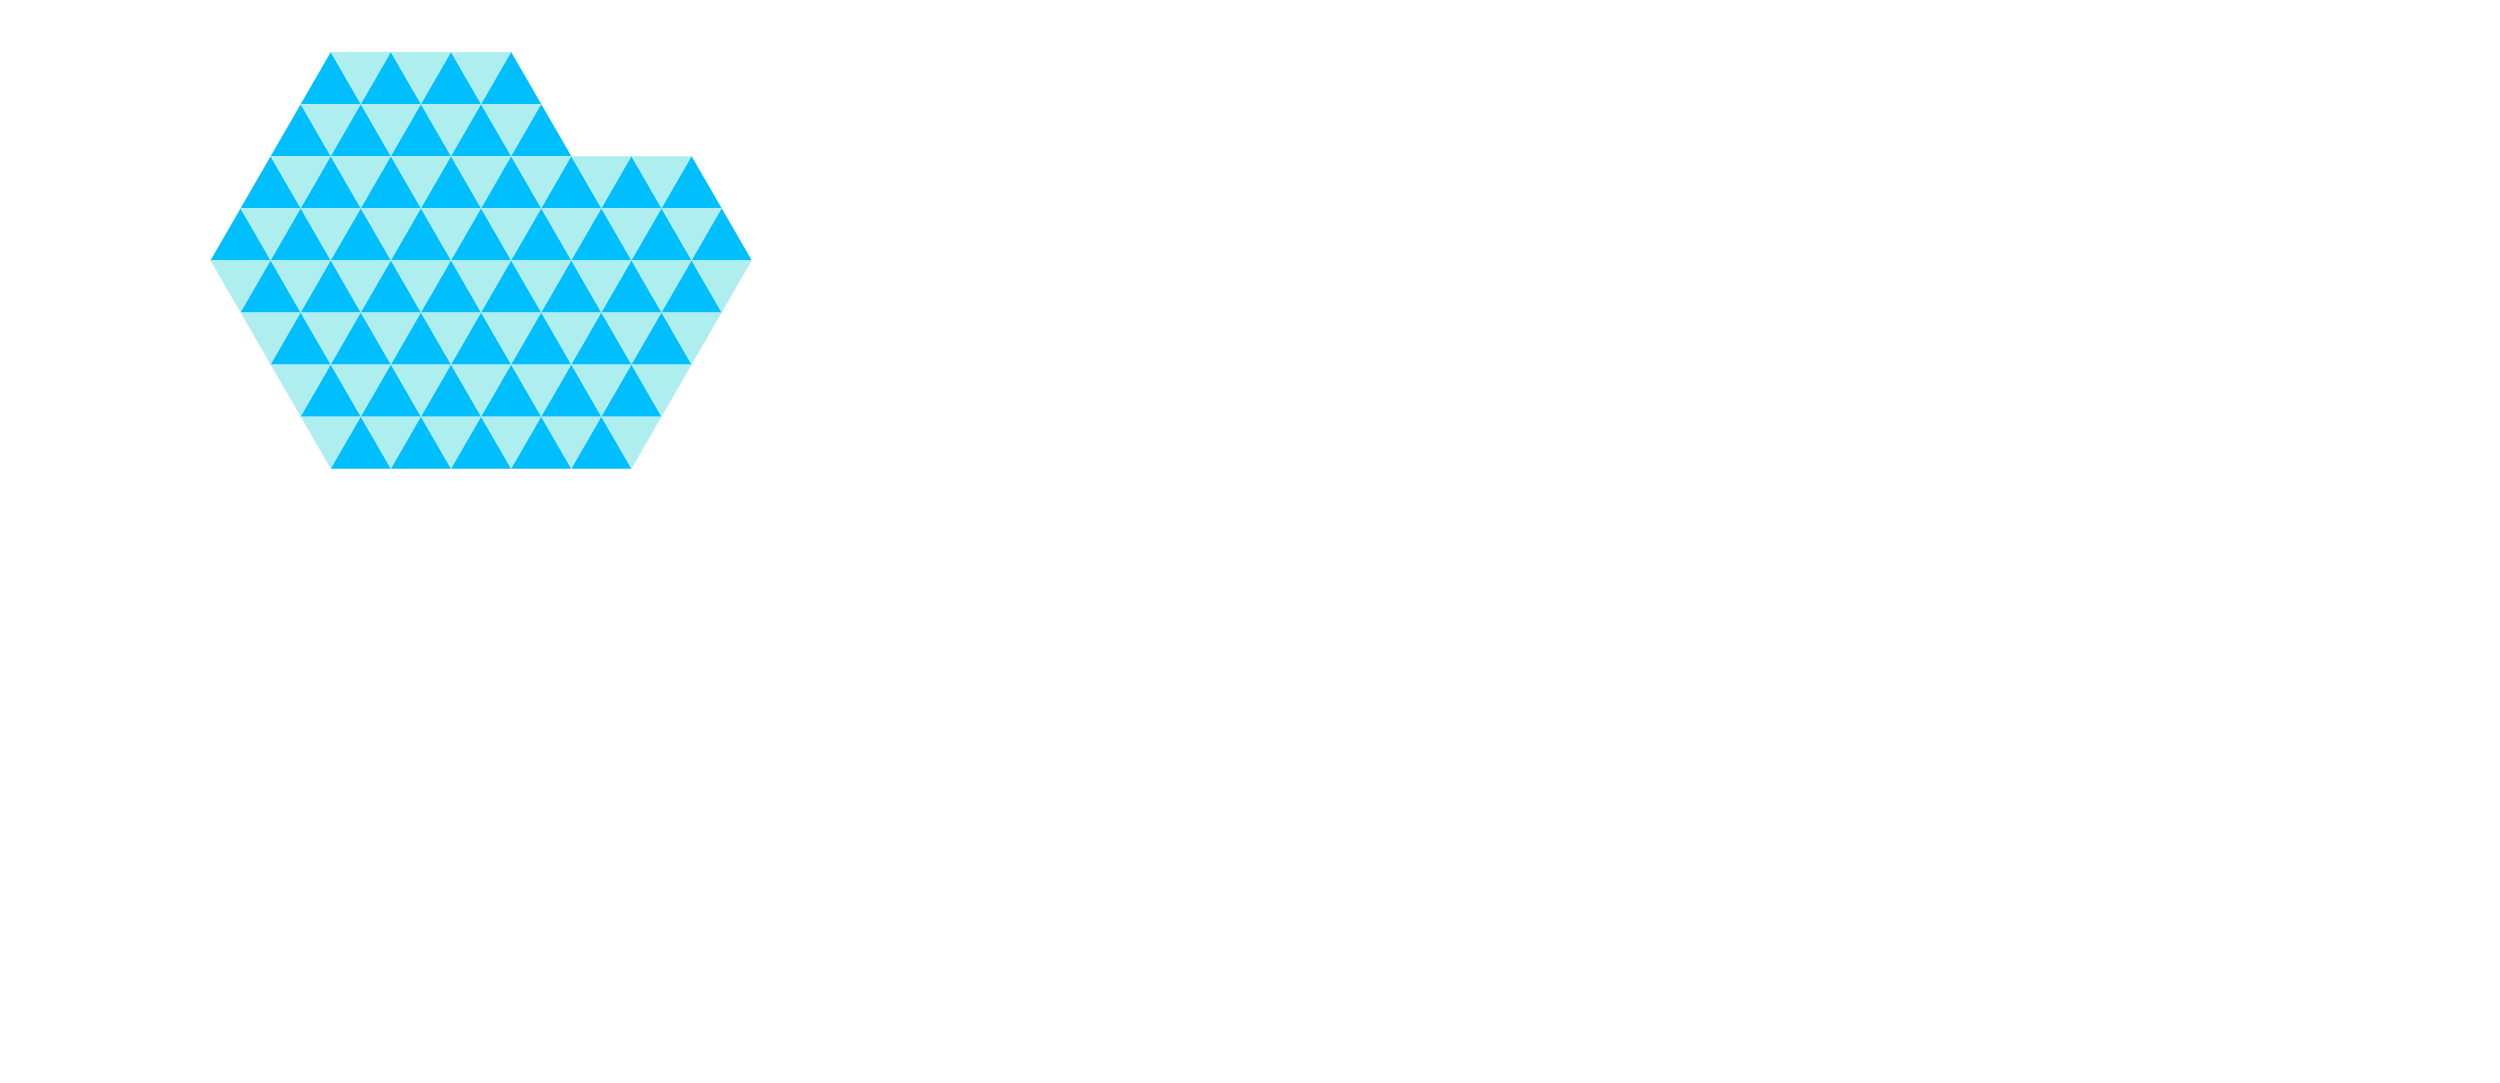 <svg xmlns='http://www.w3.org/2000/svg' height="360" width="831.384" >
<polygon points="120,34.641 100,34.641 110,17.32 " style="fill:deepskyblue;stroke:black;stroke-width:0" />
<polygon points="110,17.32 120,34.641 130,17.32 " style="fill:paleturquoise;stroke:black;stroke-width:0" />
<polygon points="140,34.641 120,34.641 130,17.32 " style="fill:deepskyblue;stroke:black;stroke-width:0" />
<polygon points="130,17.32 140,34.641 150,17.32 " style="fill:paleturquoise;stroke:black;stroke-width:0" />
<polygon points="160,34.641 140,34.641 150,17.32 " style="fill:deepskyblue;stroke:black;stroke-width:0" />
<polygon points="150,17.32 160,34.641 170,17.32 " style="fill:paleturquoise;stroke:black;stroke-width:0" />
<polygon points="180,34.641 160,34.641 170,17.32 " style="fill:deepskyblue;stroke:black;stroke-width:0" />
<polygon points="110,51.962 90,51.962 100,34.641 " style="fill:deepskyblue;stroke:black;stroke-width:0" />
<polygon points="100,34.641 110,51.962 120,34.641 " style="fill:paleturquoise;stroke:black;stroke-width:0" />
<polygon points="130,51.962 110,51.962 120,34.641 " style="fill:deepskyblue;stroke:black;stroke-width:0" />
<polygon points="120,34.641 130,51.962 140,34.641 " style="fill:paleturquoise;stroke:black;stroke-width:0" />
<polygon points="150,51.962 130,51.962 140,34.641 " style="fill:deepskyblue;stroke:black;stroke-width:0" />
<polygon points="140,34.641 150,51.962 160,34.641 " style="fill:paleturquoise;stroke:black;stroke-width:0" />
<polygon points="170,51.962 150,51.962 160,34.641 " style="fill:deepskyblue;stroke:black;stroke-width:0" />
<polygon points="160,34.641 170,51.962 180,34.641 " style="fill:paleturquoise;stroke:black;stroke-width:0" />
<polygon points="190,51.962 170,51.962 180,34.641 " style="fill:deepskyblue;stroke:black;stroke-width:0" />
<polygon points="100,69.282 80,69.282 90,51.962 " style="fill:deepskyblue;stroke:black;stroke-width:0" />
<polygon points="90,51.962 100,69.282 110,51.962 " style="fill:paleturquoise;stroke:black;stroke-width:0" />
<polygon points="120,69.282 100,69.282 110,51.962 " style="fill:deepskyblue;stroke:black;stroke-width:0" />
<polygon points="110,51.962 120,69.282 130,51.962 " style="fill:paleturquoise;stroke:black;stroke-width:0" />
<polygon points="140,69.282 120,69.282 130,51.962 " style="fill:deepskyblue;stroke:black;stroke-width:0" />
<polygon points="130,51.962 140,69.282 150,51.962 " style="fill:paleturquoise;stroke:black;stroke-width:0" />
<polygon points="160,69.282 140,69.282 150,51.962 " style="fill:deepskyblue;stroke:black;stroke-width:0" />
<polygon points="150,51.962 160,69.282 170,51.962 " style="fill:paleturquoise;stroke:black;stroke-width:0" />
<polygon points="180,69.282 160,69.282 170,51.962 " style="fill:deepskyblue;stroke:black;stroke-width:0" />
<polygon points="170,51.962 180,69.282 190,51.962 " style="fill:paleturquoise;stroke:black;stroke-width:0" />
<polygon points="200,69.282 180,69.282 190,51.962 " style="fill:deepskyblue;stroke:black;stroke-width:0" />
<polygon points="190,51.962 200,69.282 210,51.962 " style="fill:paleturquoise;stroke:black;stroke-width:0" />
<polygon points="220,69.282 200,69.282 210,51.962 " style="fill:deepskyblue;stroke:black;stroke-width:0" />
<polygon points="210,51.962 220,69.282 230,51.962 " style="fill:paleturquoise;stroke:black;stroke-width:0" />
<polygon points="240,69.282 220,69.282 230,51.962 " style="fill:deepskyblue;stroke:black;stroke-width:0" />
<polygon points="90,86.603 70,86.603 80,69.282 " style="fill:deepskyblue;stroke:black;stroke-width:0" />
<polygon points="80,69.282 90,86.603 100,69.282 " style="fill:paleturquoise;stroke:black;stroke-width:0" />
<polygon points="110,86.603 90,86.603 100,69.282 " style="fill:deepskyblue;stroke:black;stroke-width:0" />
<polygon points="100,69.282 110,86.603 120,69.282 " style="fill:paleturquoise;stroke:black;stroke-width:0" />
<polygon points="130,86.603 110,86.603 120,69.282 " style="fill:deepskyblue;stroke:black;stroke-width:0" />
<polygon points="120,69.282 130,86.603 140,69.282 " style="fill:paleturquoise;stroke:black;stroke-width:0" />
<polygon points="150,86.603 130,86.603 140,69.282 " style="fill:deepskyblue;stroke:black;stroke-width:0" />
<polygon points="140,69.282 150,86.603 160,69.282 " style="fill:paleturquoise;stroke:black;stroke-width:0" />
<polygon points="170,86.603 150,86.603 160,69.282 " style="fill:deepskyblue;stroke:black;stroke-width:0" />
<polygon points="160,69.282 170,86.603 180,69.282 " style="fill:paleturquoise;stroke:black;stroke-width:0" />
<polygon points="190,86.603 170,86.603 180,69.282 " style="fill:deepskyblue;stroke:black;stroke-width:0" />
<polygon points="180,69.282 190,86.603 200,69.282 " style="fill:paleturquoise;stroke:black;stroke-width:0" />
<polygon points="210,86.603 190,86.603 200,69.282 " style="fill:deepskyblue;stroke:black;stroke-width:0" />
<polygon points="200,69.282 210,86.603 220,69.282 " style="fill:paleturquoise;stroke:black;stroke-width:0" />
<polygon points="230,86.603 210,86.603 220,69.282 " style="fill:deepskyblue;stroke:black;stroke-width:0" />
<polygon points="220,69.282 230,86.603 240,69.282 " style="fill:paleturquoise;stroke:black;stroke-width:0" />
<polygon points="250,86.603 230,86.603 240,69.282 " style="fill:deepskyblue;stroke:black;stroke-width:0" />
<polygon points="70,86.603 80,103.923 90,86.603 " style="fill:paleturquoise;stroke:black;stroke-width:0" />
<polygon points="100,103.923 80,103.923 90,86.603 " style="fill:deepskyblue;stroke:black;stroke-width:0" />
<polygon points="90,86.603 100,103.923 110,86.603 " style="fill:paleturquoise;stroke:black;stroke-width:0" />
<polygon points="120,103.923 100,103.923 110,86.603 " style="fill:deepskyblue;stroke:black;stroke-width:0" />
<polygon points="110,86.603 120,103.923 130,86.603 " style="fill:paleturquoise;stroke:black;stroke-width:0" />
<polygon points="140,103.923 120,103.923 130,86.603 " style="fill:deepskyblue;stroke:black;stroke-width:0" />
<polygon points="130,86.603 140,103.923 150,86.603 " style="fill:paleturquoise;stroke:black;stroke-width:0" />
<polygon points="160,103.923 140,103.923 150,86.603 " style="fill:deepskyblue;stroke:black;stroke-width:0" />
<polygon points="150,86.603 160,103.923 170,86.603 " style="fill:paleturquoise;stroke:black;stroke-width:0" />
<polygon points="180,103.923 160,103.923 170,86.603 " style="fill:deepskyblue;stroke:black;stroke-width:0" />
<polygon points="170,86.603 180,103.923 190,86.603 " style="fill:paleturquoise;stroke:black;stroke-width:0" />
<polygon points="200,103.923 180,103.923 190,86.603 " style="fill:deepskyblue;stroke:black;stroke-width:0" />
<polygon points="190,86.603 200,103.923 210,86.603 " style="fill:paleturquoise;stroke:black;stroke-width:0" />
<polygon points="220,103.923 200,103.923 210,86.603 " style="fill:deepskyblue;stroke:black;stroke-width:0" />
<polygon points="210,86.603 220,103.923 230,86.603 " style="fill:paleturquoise;stroke:black;stroke-width:0" />
<polygon points="240,103.923 220,103.923 230,86.603 " style="fill:deepskyblue;stroke:black;stroke-width:0" />
<polygon points="230,86.603 240,103.923 250,86.603 " style="fill:paleturquoise;stroke:black;stroke-width:0" />
<polygon points="80,103.923 90,121.244 100,103.923 " style="fill:paleturquoise;stroke:black;stroke-width:0" />
<polygon points="110,121.244 90,121.244 100,103.923 " style="fill:deepskyblue;stroke:black;stroke-width:0" />
<polygon points="100,103.923 110,121.244 120,103.923 " style="fill:paleturquoise;stroke:black;stroke-width:0" />
<polygon points="130,121.244 110,121.244 120,103.923 " style="fill:deepskyblue;stroke:black;stroke-width:0" />
<polygon points="120,103.923 130,121.244 140,103.923 " style="fill:paleturquoise;stroke:black;stroke-width:0" />
<polygon points="150,121.244 130,121.244 140,103.923 " style="fill:deepskyblue;stroke:black;stroke-width:0" />
<polygon points="140,103.923 150,121.244 160,103.923 " style="fill:paleturquoise;stroke:black;stroke-width:0" />
<polygon points="170,121.244 150,121.244 160,103.923 " style="fill:deepskyblue;stroke:black;stroke-width:0" />
<polygon points="160,103.923 170,121.244 180,103.923 " style="fill:paleturquoise;stroke:black;stroke-width:0" />
<polygon points="190,121.244 170,121.244 180,103.923 " style="fill:deepskyblue;stroke:black;stroke-width:0" />
<polygon points="180,103.923 190,121.244 200,103.923 " style="fill:paleturquoise;stroke:black;stroke-width:0" />
<polygon points="210,121.244 190,121.244 200,103.923 " style="fill:deepskyblue;stroke:black;stroke-width:0" />
<polygon points="200,103.923 210,121.244 220,103.923 " style="fill:paleturquoise;stroke:black;stroke-width:0" />
<polygon points="230,121.244 210,121.244 220,103.923 " style="fill:deepskyblue;stroke:black;stroke-width:0" />
<polygon points="220,103.923 230,121.244 240,103.923 " style="fill:paleturquoise;stroke:black;stroke-width:0" />
<polygon points="90,121.244 100,138.564 110,121.244 " style="fill:paleturquoise;stroke:black;stroke-width:0" />
<polygon points="120,138.564 100,138.564 110,121.244 " style="fill:deepskyblue;stroke:black;stroke-width:0" />
<polygon points="110,121.244 120,138.564 130,121.244 " style="fill:paleturquoise;stroke:black;stroke-width:0" />
<polygon points="140,138.564 120,138.564 130,121.244 " style="fill:deepskyblue;stroke:black;stroke-width:0" />
<polygon points="130,121.244 140,138.564 150,121.244 " style="fill:paleturquoise;stroke:black;stroke-width:0" />
<polygon points="160,138.564 140,138.564 150,121.244 " style="fill:deepskyblue;stroke:black;stroke-width:0" />
<polygon points="150,121.244 160,138.564 170,121.244 " style="fill:paleturquoise;stroke:black;stroke-width:0" />
<polygon points="180,138.564 160,138.564 170,121.244 " style="fill:deepskyblue;stroke:black;stroke-width:0" />
<polygon points="170,121.244 180,138.564 190,121.244 " style="fill:paleturquoise;stroke:black;stroke-width:0" />
<polygon points="200,138.564 180,138.564 190,121.244 " style="fill:deepskyblue;stroke:black;stroke-width:0" />
<polygon points="190,121.244 200,138.564 210,121.244 " style="fill:paleturquoise;stroke:black;stroke-width:0" />
<polygon points="220,138.564 200,138.564 210,121.244 " style="fill:deepskyblue;stroke:black;stroke-width:0" />
<polygon points="210,121.244 220,138.564 230,121.244 " style="fill:paleturquoise;stroke:black;stroke-width:0" />
<polygon points="100,138.564 110,155.885 120,138.564 " style="fill:paleturquoise;stroke:black;stroke-width:0" />
<polygon points="130,155.885 110,155.885 120,138.564 " style="fill:deepskyblue;stroke:black;stroke-width:0" />
<polygon points="120,138.564 130,155.885 140,138.564 " style="fill:paleturquoise;stroke:black;stroke-width:0" />
<polygon points="150,155.885 130,155.885 140,138.564 " style="fill:deepskyblue;stroke:black;stroke-width:0" />
<polygon points="140,138.564 150,155.885 160,138.564 " style="fill:paleturquoise;stroke:black;stroke-width:0" />
<polygon points="170,155.885 150,155.885 160,138.564 " style="fill:deepskyblue;stroke:black;stroke-width:0" />
<polygon points="160,138.564 170,155.885 180,138.564 " style="fill:paleturquoise;stroke:black;stroke-width:0" />
<polygon points="190,155.885 170,155.885 180,138.564 " style="fill:deepskyblue;stroke:black;stroke-width:0" />
<polygon points="180,138.564 190,155.885 200,138.564 " style="fill:paleturquoise;stroke:black;stroke-width:0" />
<polygon points="210,155.885 190,155.885 200,138.564 " style="fill:deepskyblue;stroke:black;stroke-width:0" />
<polygon points="200,138.564 210,155.885 220,138.564 " style="fill:paleturquoise;stroke:black;stroke-width:0" />
</svg>